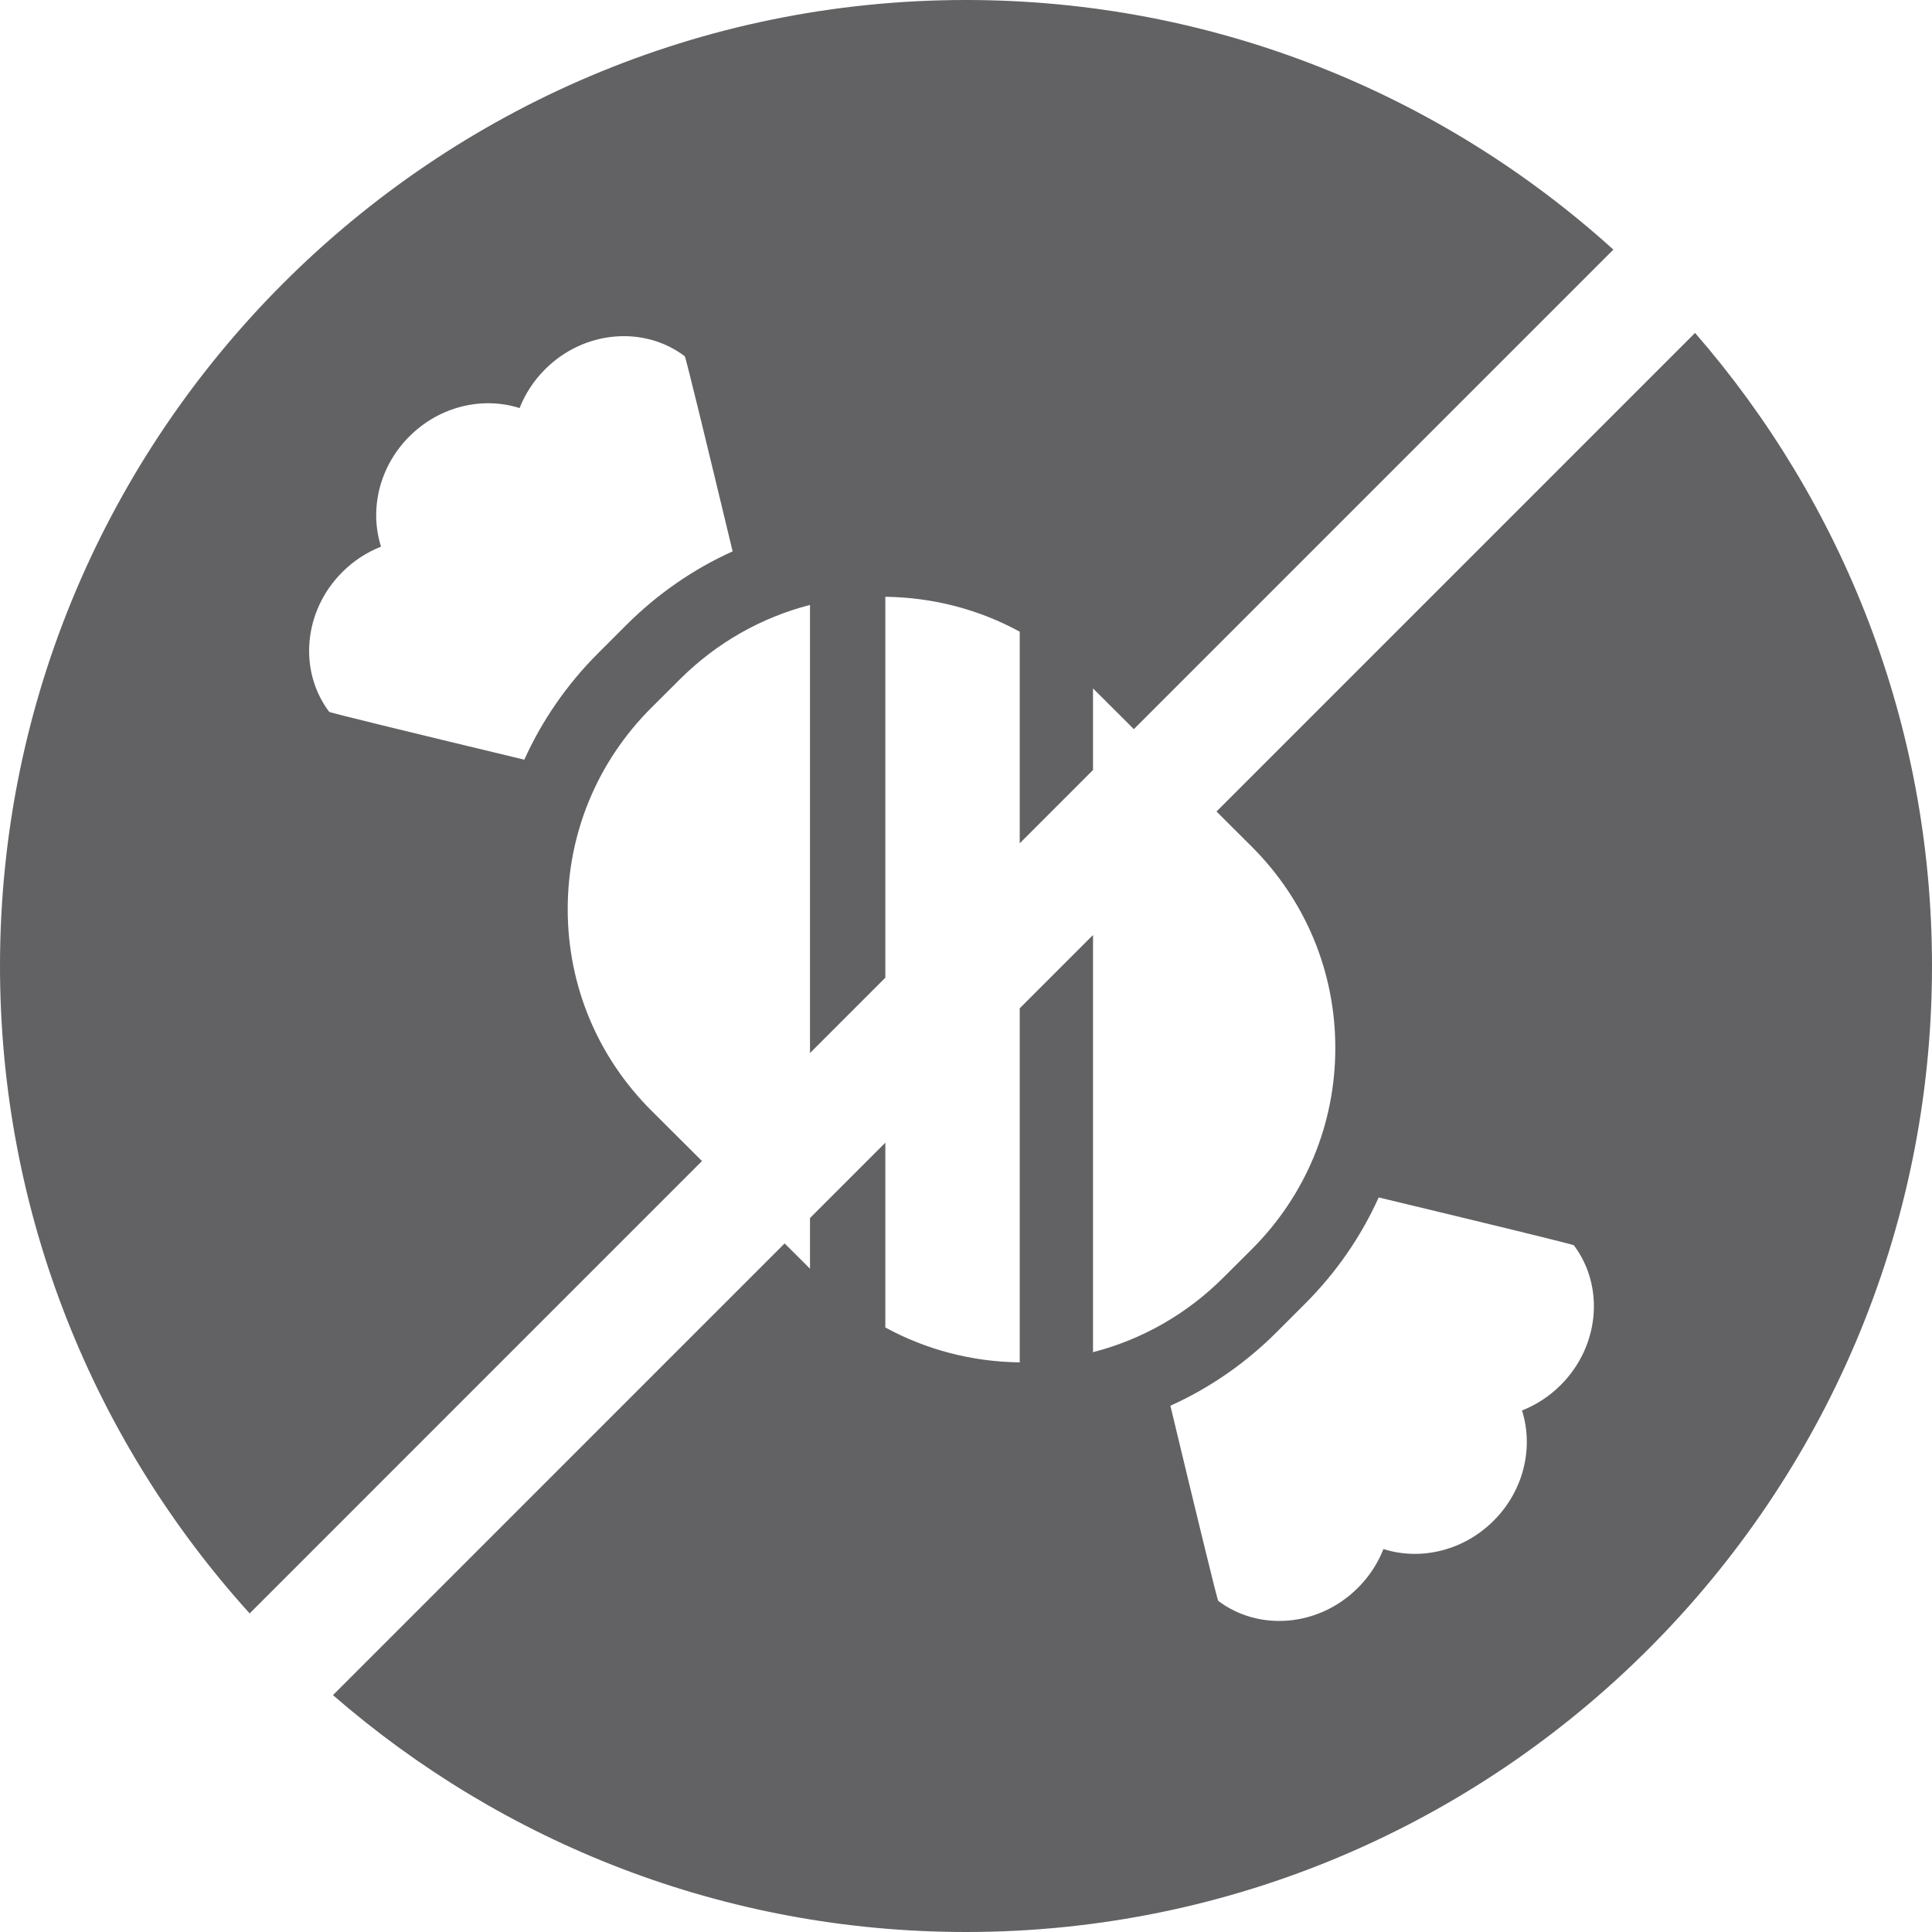 <?xml version="1.0" encoding="UTF-8"?>
<svg width="1000px" height="1000px" viewBox="0 0 1000 1000" version="1.1" xmlns="http://www.w3.org/2000/svg" xmlns:xlink="http://www.w3.org/1999/xlink">
    <title>icon-diabetic</title>
    <g id="icon-diabetic" stroke="none" stroke-width="1" fill="none" fill-rule="evenodd">
        <path d="M1000,499.998 C1000,775.702 775.702,1000 499.998,1000 C374.775,1000 260.157,953.728 172.342,877.384 L406.122,643.586 L419.255,656.678 L419.255,630.452 L458.248,591.456 L458.249,687.102 C479.353,698.611 503.095,704.859 527.805,705.157 L527.805,521.894 L565.744,483.952 L565.745,699.887 C590.999,693.383 614.157,680.266 633.086,661.397 L647.829,646.701 C675.768,618.847 691.157,581.814 691.157,542.424 C691.157,503.033 675.77,466.001 647.829,438.148 L629.658,420.034 L877.361,172.316 C953.719,260.134 1000,374.763 1000,499.998 Z M713.616,619.792 C704.477,640.027 691.66,658.653 675.491,674.822 L660.824,689.489 C644.655,705.659 626.029,718.477 605.792,727.616 C618.615,781.004 630.252,828.987 630.572,828.63 C651.666,844.515 682.642,842.073 702.881,821.834 C708.814,815.903 713.203,809.042 716.066,801.783 C735.106,807.834 757.36,802.861 773.11,787.111 C788.86,771.362 793.833,749.106 787.782,730.067 C795.041,727.204 801.902,722.813 807.834,716.881 C828.073,696.641 830.516,665.667 814.629,644.572 C814.986,644.252 767.003,632.614 713.616,619.792 Z M499.998,0 C628.782,0 746.349,48.939 835.079,129.197 L586.891,377.402 L565.745,356.322 L565.744,398.55 L527.805,436.492 L527.805,326.953 C506.699,315.442 482.959,309.197 458.249,308.897 L458.248,506.054 L419.255,545.05 L419.255,313.113 C394.001,319.617 370.843,332.734 351.914,351.603 L337.171,366.299 C309.232,394.153 293.843,431.186 293.843,470.576 C293.843,509.967 309.23,546.999 337.171,574.852 L363.355,600.954 L129.221,835.105 C48.949,746.372 0,628.794 0,499.998 C0,224.298 224.298,0 499.998,0 Z M282.119,191.166 C276.185,197.098 271.796,203.959 268.933,211.218 C249.893,205.166 227.639,210.14 211.889,225.89 C196.139,241.639 191.165,263.895 197.217,282.935 C189.958,285.797 183.097,290.188 177.165,296.12 C156.927,316.359 154.484,347.336 170.372,368.428 C170.015,368.748 217.999,380.385 271.386,393.208 C280.524,372.973 293.342,354.347 309.511,338.177 L324.178,323.51 C340.347,307.341 358.973,294.524 379.208,285.385 C366.385,231.997 354.748,184.013 354.428,184.37 C333.333,168.485 302.357,170.927 282.119,191.166 Z" id="Combined-Shape" fill="#626265" fill-rule="nonzero"></path>
    </g>
</svg>